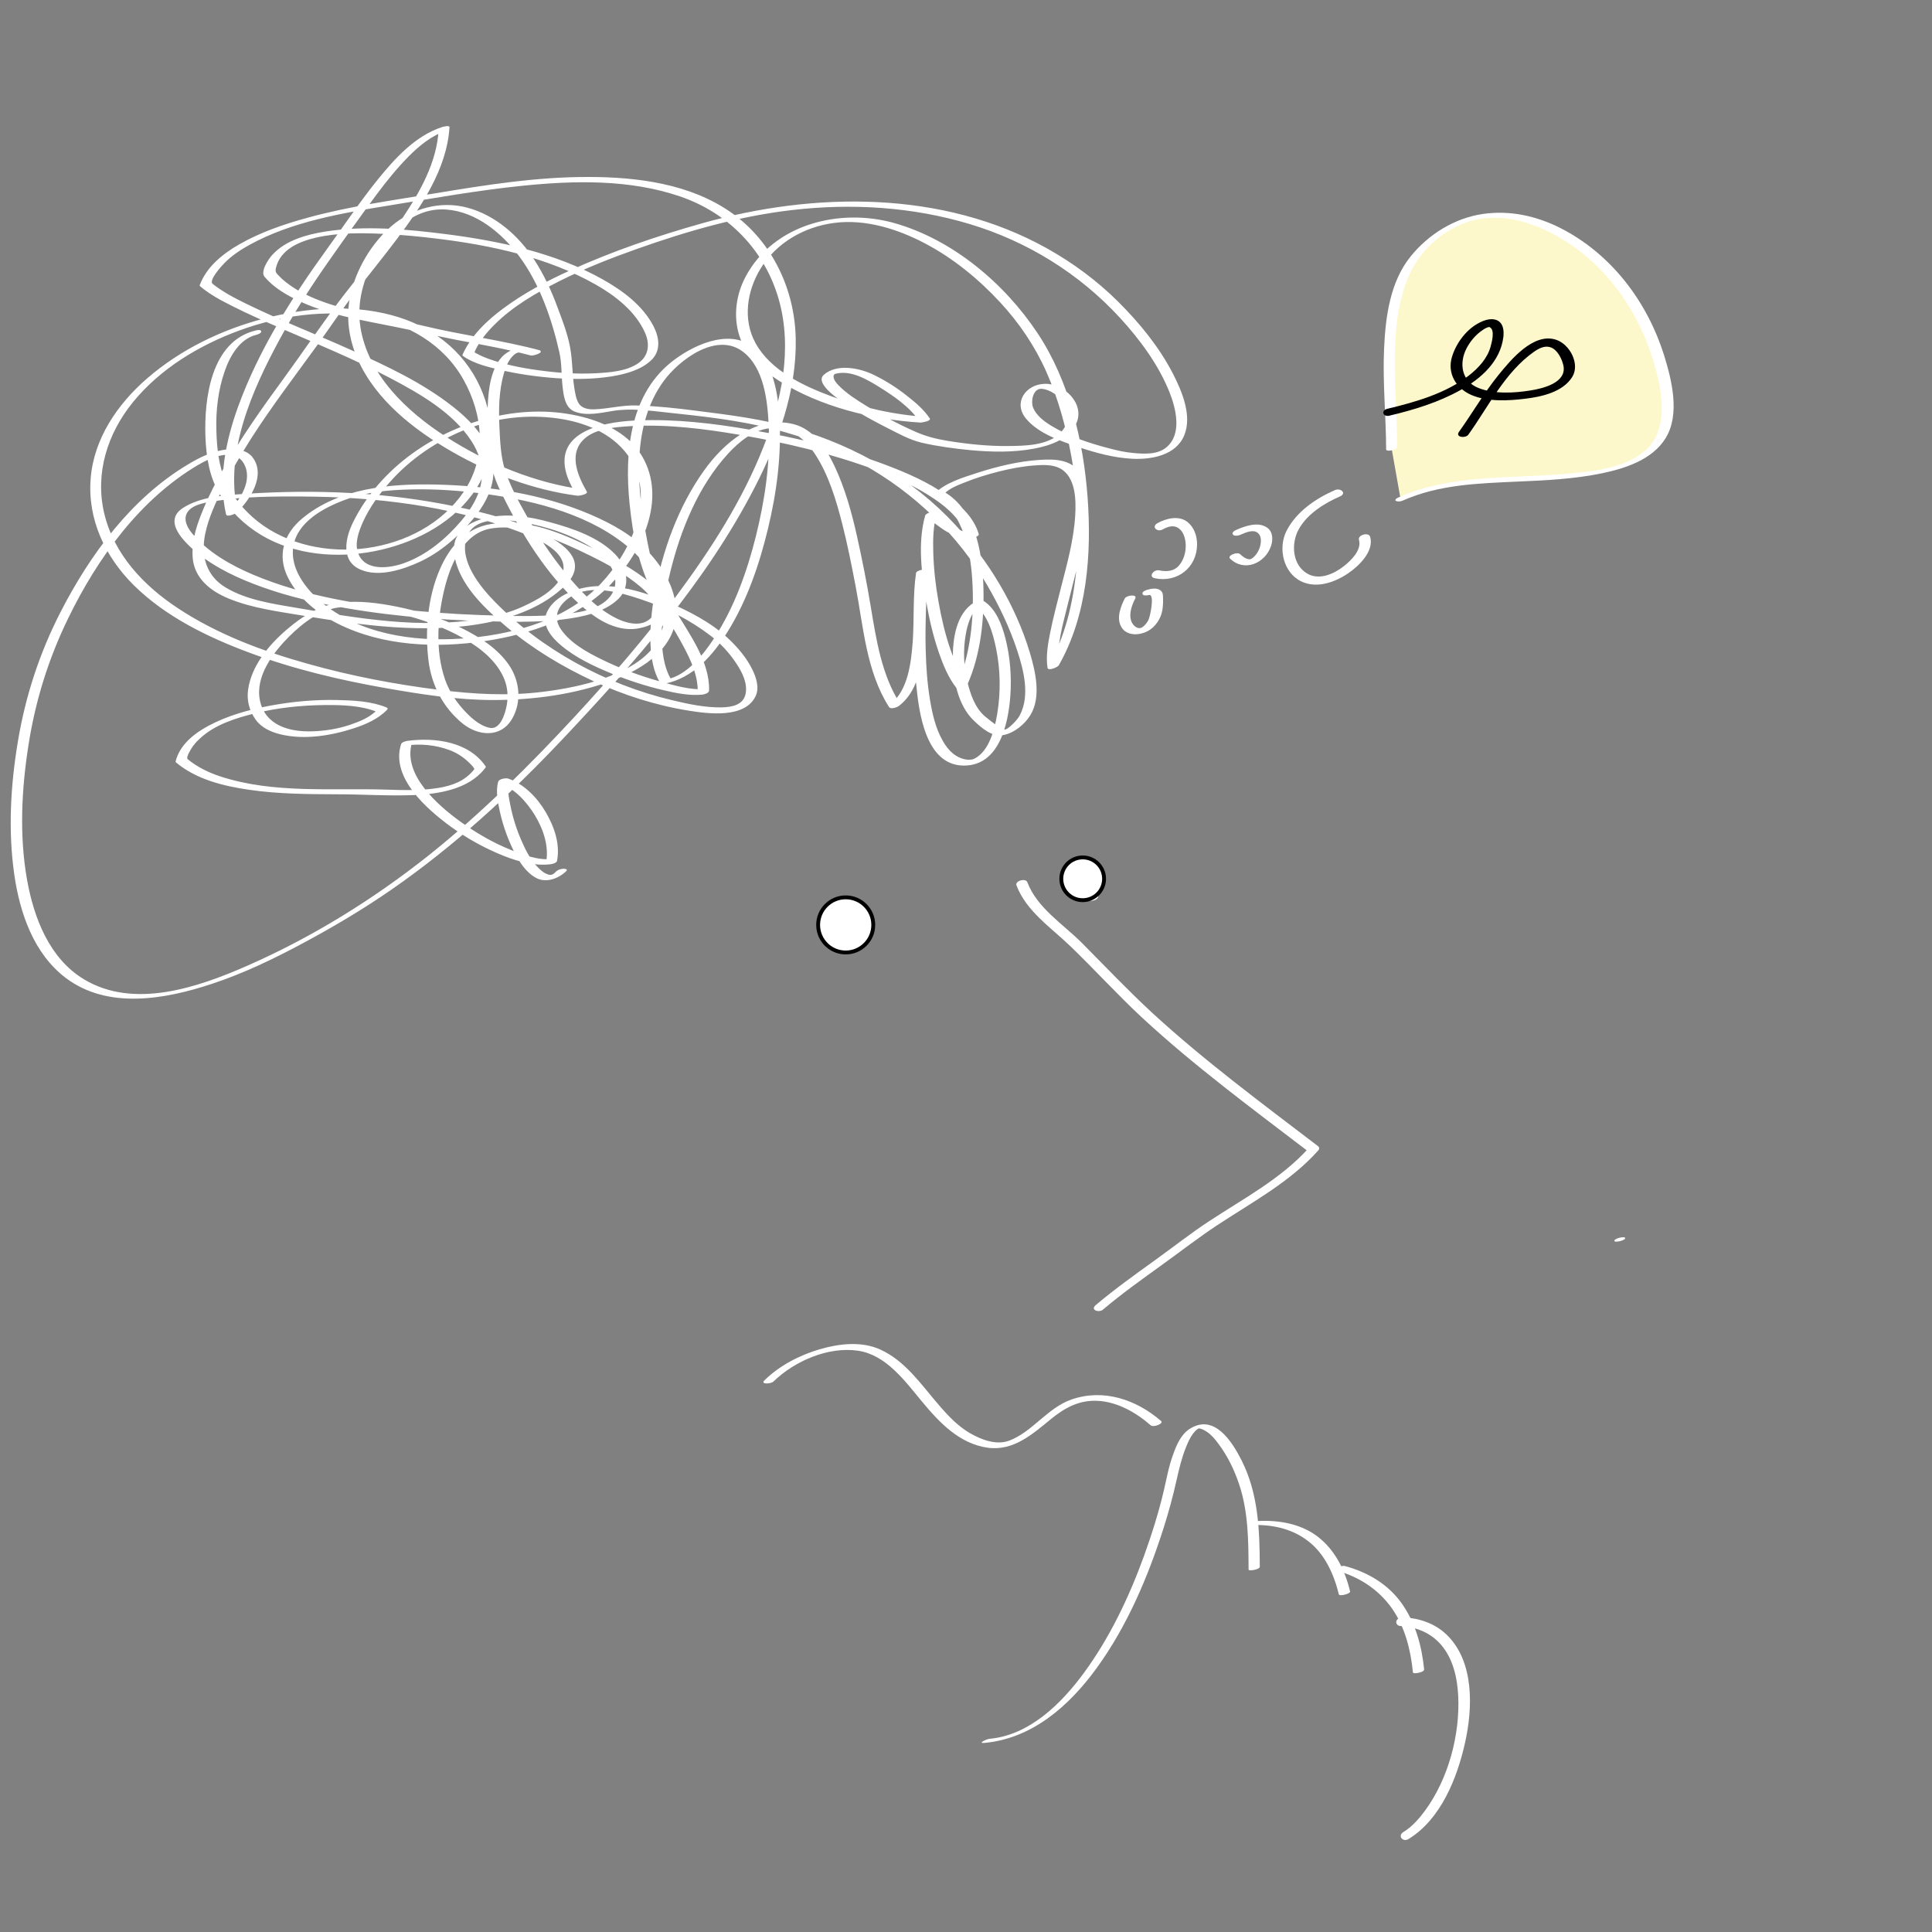 <?xml version="1.0" encoding="utf-8"?>
<!-- Generator: Adobe Illustrator 18.0.0, SVG Export Plug-In . SVG Version: 6.00 Build 0)  -->
<!DOCTYPE svg PUBLIC "-//W3C//DTD SVG 1.1//EN" "http://www.w3.org/Graphics/SVG/1.1/DTD/svg11.dtd">
<svg version="1.1" xmlns="http://www.w3.org/2000/svg" xmlns:xlink="http://www.w3.org/1999/xlink" x="0px" y="0px"
	 viewBox="0 0 1500 1500" enable-background="new 0 0 1500 1500" xml:space="preserve">
<rect x="0" y="0" width="1500" height="1500" fill="#808080" stroke="none"/>
<g id="Livello_2" display="none">
	<g display="inline">
		<g>
			<path fill="#3FB34F" d="M1009.4,908.4c1.5-5.5,2-11.5-1.9-16.1c-3.2-3.8-9-4.5-13.6-4.4c-8.5,0.2-24.7,5.1-24.7,15.9
				c0,5.7,5.4,9.8,9.8,12.4c6.5,3.9,13.3,5.4,20.7,6.5c8.8,1.3,18.1,2.1,27,0.7c5.5-0.8,14.7-3.4,13.8-10.5
				c-1-8-10.2-15.9-15.5-21.1c-6.1-6-13-12.5-20.8-16.3c-2.9-1.4-13.6,3-9.4,5c6.2,3.1,11.8,8.6,16.9,13.2
				c6,5.5,12.6,11.8,16.2,19.3c0.6,1.2,1.9,4.3,0.6,5.3c1.5-1.2-0.4-0.2-1.6,0c-2.2,0.3-4.5,0.2-6.7,0.1c-7.8-0.2-16.1-1.2-23.6-3.4
				c-7.5-2.3-22.9-13.5-11.7-20.2c1.7-1,2-1,3.6-1.3c1-0.2,2.9-0.1,4.9,0.6c4.8,1.7,6.1,7.1,5.6,11.7c-0.2,1.5-0.5,2.9-0.9,4.3
				C997,913.5,1008.5,911.8,1009.4,908.4L1009.4,908.4z"/>
		</g>
	</g>
	<g display="inline">
		<path fill="#FFFFFF" d="M997.9,856.4c0.2-83.2,19.7-193.8,91.6-250.1c24.5-19.2,62.6-24.8,73.3-56.5c9.4-27.8-16.6-91.4-31-114.3
			c-47.3-75.6-154.5-129.4-231.4-57.6c-47.6,44.4-19.1,108.4,7.9,151.4c-30.9-49.2-87-138.4-32.6-189.2
			c88-82.1,210.6-20.6,264.7,65.9c16.4,26.2,35.4,64.6,24.6,96.4c-12.3,36.2-55.8,55.4-83.8,77.4
			C998.9,644.1,998.1,761.3,997.9,856.4z"/>
		<g>
			<path fill="#3FB34F" d="M1003.7,855.7c0.2-46,5.6-92.4,19.3-136.5c13.4-43.2,36.9-88.6,75.2-114.7c17.6-12,38.5-18.2,54.7-32.3
				c7.5-6.5,13.4-15.2,16.2-24.8c2.4-8.2,1.7-17.3,0.6-25.6c-2.7-21.4-10.3-42.4-18.9-62.1c-7.9-18.2-17.9-34.8-30.7-50
				c-29.1-34.6-70.8-61.8-116.2-68c-22.5-3.1-45.2-0.5-66.4,7.9c-22.4,8.8-44.2,24.9-57,45.4c-27.2,43.6-1.8,97.9,22.4,136.5
				c3.6-1.6,7.1-3.1,10.7-4.7c-23.3-37.1-48.6-77-54.2-121.3c-2.7-21.3,1.7-43.1,16.1-59.5c15.6-17.7,38.1-30.7,60.7-36.9
				c44.1-12.1,90.7,2.8,127.9,26.9c40.1,26,73.1,65.8,90.4,110.5c4.9,12.6,8.1,26.1,7.6,39.7c-0.5,12.2-4.9,23.4-11.9,33.4
				c-13.3,19.1-34.5,31.6-53.4,44.2c-19.3,12.8-36.7,27.1-51.1,45.3c-14.1,17.8-24.5,38.4-32.2,59.7C992,728.8,992.2,794.3,992,857
				C992,862.2,1003.7,859.9,1003.7,855.7c0.2-89.1-0.5-195.6,68.1-262.7c31.6-30.9,83.2-46.5,98.9-91.4c8.8-25.1-1.2-53.4-12.5-76
				c-10.6-21.1-24.2-40.7-40.3-58c-31-33.2-72.1-59-117.1-67.2c-46.9-8.6-93.5,5.4-128.7,37.3c-13.1,11.9-21.5,27.3-24.2,44.8
				c-2.7,17.5,0.6,35.5,5.7,52.2c10.5,34.8,30.2,66.2,49.3,96.8c2.2,3.6,13.5-0.3,10.7-4.7c-22.9-36.6-46.7-86.9-23.7-128.9
				c11.6-21.2,34.7-37.2,57.2-44.9c21.2-7.2,43.9-6.9,65.5-1.6c45,11,84.3,42.8,110.1,80.6c10.9,16.1,18.6,34.3,25.1,52.6
				c6.5,18.5,13.3,39.9,10.6,59.7c-3,21.2-23,32.6-40.3,41.4c-9.6,4.9-19.3,9.5-28.3,15.6c-9.3,6.3-17.6,14.2-25.3,22.4
				c-32,34.2-50.2,79.3-60.6,124.4c-8.3,35.6-11.7,72.4-11.9,108.9C992,862.2,1003.7,859.9,1003.7,855.7z"/>
		</g>
	</g>
</g>
<g id="Livello_3">
	<g>
		<g>
			<path fill="#FFFFFF" d="M789.2,687.4c7.5,20,27,32.9,41.8,47.2c18.8,18.1,36.3,37.4,55.4,55.2c40.8,37.8,86,71.1,130.1,104.8
				c-0.1-1.2-0.1-2.3-0.2-3.5c-21.6,24.1-51.1,39.6-77.8,57.2c-14.3,9.4-27.7,20-41.6,30c-15.7,11.3-31.4,22.5-46.2,35
				c-4.5,3.8,2.6,6.1,5.6,3.5c14.8-12.5,30.5-23.7,46.2-35c14.3-10.3,28.2-21.1,42.9-30.8c26.9-17.7,56.3-33.4,78-57.7
				c1.1-1.2,1.1-2.5-0.2-3.5c-43.7-33.4-88.4-66.4-128.9-103.7c-18.8-17.4-36.4-36-54.5-54.2c-14.4-14.4-34.6-27-42.1-46.8
				C796.5,681.4,787.8,683.9,789.2,687.4L789.2,687.4z"/>
		</g>
	</g>
	<g>
		<g>
			<path fill="#FFFFFF" d="M198.1,256.7c-34.3,8.5-39.7,53.1-38.6,82.5c0.6,15.1,2.9,30.8,10.8,43.9c8,13.3,19.2,24.3,32.5,32.3
				c26.2,15.6,58.7,18.3,88.2,12.5c28.6-5.7,57.3-19.7,75.2-43.4c18.8-24.9,19.2-56.2,6.6-84c-13.1-28.9-38.4-47.7-68.7-55.8
				c-32.2-8.6-67-5.7-99,2.6c-33,8.6-65.1,24.1-91,46.6c-22.9,19.9-41.2,46.6-43.7,77.5c-2.6,31.8,11.3,61,33.5,83
				c24.8,24.5,57.6,40.4,89.9,52.4c34.2,12.7,70,21.2,105.9,27.5c27.3,4.8,55.4,9.2,83.2,9.2c31.2,0,63.4-4.3,92.7-15.2
				c24.4-9.1,51.3-26.4,49.3-55.9c-1.1-16-10-31.6-20.8-43.2c-12.5-13.4-29-22.6-45.6-29.7c-37.4-16.1-79.6-22.4-120-23.3
				c-35.4-0.8-75.4,2.6-103.8,26.3c-14.5,12-19.8,28.9-11,46.2c8,15.7,23,27.7,38.5,35.5c34.8,17.5,76.5,19.2,114.4,13.5
				c35.7-5.3,72.7-18.1,98.2-44.7c23.7-24.7,42.9-65.4,24-98.3c-9.7-16.9-27.9-26.2-46.2-30.9c-22.4-5.8-46.3-5.4-68.8-0.3
				c-45.4,10.1-88.8,39.6-109.7,82c-6.1,12.4-9.7,30,5.7,36.7c14.2,6.2,32.9,0.1,46.1-6c16-7.4,30.4-20,41.6-33.5
				c7.7-9.3,14.1-20.3,15.4-32.5c2.4-23-14.9-41.7-31.7-54.8c-23.6-18.5-51.5-31.5-78.7-43.7c-26.8-12.1-54.3-22.7-80.8-35.6
				c-9.2-4.5-18.5-9.3-26.6-15.7c-3.3-2.6,6.7-13.7,9-16c5.7-5.9,12.7-10.5,19.8-14.4c32.8-18,71.9-24.6,108.4-30.5
				c34.4-5.6,68.9-11.8,103.6-15.3c40.4-4.1,82.9-5,121.8,8.2c37.7,12.8,66.1,41.8,77,80.3c10.7,38.1,2.1,78.6-12.1,114.6
				c-16.3,41.4-40.8,79.4-67.2,115c-24.5,33-51.5,64.1-79.3,94.2c-35.5,38.3-72.5,75.1-113.4,107.7c-43.1,34.2-90.7,63.7-141.2,85.8
				c-37.9,16.6-87.4,33.7-126.2,10.4c-27-16.2-39-47.8-44.3-77.3c-6.1-34.4-4.3-70.3,1.1-104.6c5.4-34.6,15.6-67.3,31-98.8
				c22.6-46.4,55.4-91.9,100.5-118.6c10.3-6.1,30.1-14.9,36.7,0.8c5.5,13.1-5.3,28.1-14.1,36.6c2.8-0.4,5.5-0.9,8.3-1.3
				c-10.5-45.7,11.3-94.3,32.6-133.7c11.4-21,24.4-41.2,38.1-60.7c12.1-17.3,24.4-34.5,36.9-51.4c7.8-10.5,16.1-20.8,25.3-30.1
				c8.3-8.3,17.8-16.1,29-19.8c-2,0-4-0.1-5.9-0.1c-1.5,24.5-14.1,47.1-27.5,67.1c-14.2,21.2-30.7,40.7-46.3,60.9
				c-16.2,21.1-31,43.3-46.7,64.8c-17,23.2-33.7,46.8-47.8,71.9c-6.8,12.3-13.1,25-17.9,38.3c-3.3,9.2-5.5,19-4.7,28.8
				c1.4,16,14,25.8,27.9,31.5c18.4,7.6,38.9,10.1,58.4,13.4c22.9,3.8,45.9,7.2,69.1,8.8c24.1,1.6,48.5,1.3,72.3-3.3
				c22.1-4.3,45.2-12.9,61.5-29c35.9-35.7-65.5-57.2-84.4-61.2c-53.5-11.3-109.1-13.6-163.6-10c-16.1,1.1-34.8,2-48.8,11
				c-15.9,10.3,1.1,26.5,10.4,34.3c15,12.4,33.2,20.7,51.4,27.2c20.9,7.5,42.7,12.4,64.5,16.2c41.2,7.2,83.2,9.9,125,10.6
				c14.7,0.2,29.4,0,44-1.8c14.6-1.8,31.4-5.2,42.5-15.6c10.6-10,6.9-25.7-2.3-35.1c-12.9-13.2-33-20-50.3-24.7
				c-17-4.7-34.8-7.5-52.1-2.8c-7.9,2.2-15.5,6.2-19.9,13.2c-3.9,6.3-3.1,14.4-1.1,21.2c6,20.3,23.7,36.5,39.3,49.7
				c20.2,17,43,30.7,66.8,41.8c23.7,11,48.9,19.1,74.8,23.2c15,2.4,43.2,6.1,51.6-11.2c3.2-6.6,0.5-14.7-2.5-20.8
				c-4.4-9-11.3-17.1-18.5-23.9c-13.6-12.8-31.4-21.8-48.4-29c-18.1-7.6-38.8-13.8-58.7-11.4c-12.6,1.5-29.1,7.8-34.2,20.6
				c-3.9,9.8,4.3,19.1,11.2,24.9c11.3,9.6,25.4,16.2,39,21.8c13.2,5.4,26.9,9.9,40.8,13.1c9.7,2.3,20,4.4,30.1,3.4
				c1.5-0.2,5-1.1,5.1-3.1c0.7-22.1-14.8-43.2-25.6-61.3c-6-10.1-12-20.4-16.3-31.5c-3.5-9.2-5.3-19.2-7.1-28.8
				c-7.4-38.4-10.6-85.1,13.6-118.5c12.1-16.7,41.4-38.9,62-22.8c16.1,12.5,18.8,38,19.7,56.7c1.4,29.1-3,58.5-10,86.6
				c-6.9,27.5-16.8,55.2-32.4,79c-8.4,12.9-21.4,28.9-36.6,31.8c1.2,0.2,2.4,0.5,3.6,0.7c-6.3-10.2-7.5-23.1-7.6-34.8
				c-0.1-16.4,2.6-32.9,6.5-48.8c8-32.9,21.9-67.2,45.1-92.4c8.3-9,19.4-18.2,32.1-19.6c15.7-1.6,27.3,7.9,35.5,20.4
				c10.4,16,16.1,35.1,20.8,53.4c4.2,16.3,7.4,32.8,10.6,49.4c6,31.4,8.2,65.5,25.8,93.2c1.3,2.1,6.2,0.3,7.7-0.8
				c14.3-10.9,17.5-30.1,19-46.9c1.8-19,0.2-38.3,2.9-57.2c-2.9,0.6-5.8,1.2-8.7,1.9c-0.5,28.4-2.4,56.7,0.2,85.1
				c2.1,21.9,7.2,63.1,36.8,63.4c27.7,0.3,34.7-32.3,36.3-53.9c1.1-15-0.1-30.4-3.8-44.9c-2.7-10.5-7.3-22.9-16.9-29
				c-2.1-1.3-5.6,0-7.5,1.2c-14,8.9-16.6,28.4-16.4,43.6c0.1,16.4,4,36.5,16.4,48.2c6,5.7,14.1,12.9,22.9,11.1
				c8.4-1.7,16.5-8.3,20.9-15.5c8.6-14.1,3.9-34-0.5-48.7c-11-36.5-32-71.2-57.8-99c-33.3-36-76.9-60.8-123.7-74.6
				c-25.4-7.5-51.3-10.7-77.5-14c-15.5-2-31-3.7-46.7-4.1c-11-0.3-21.4,2.6-32.3,3c-4.3,0.2-9.6-0.6-12.1-4.5c-2.2-3.4-2.8-8-3.5-12
				c-1.4-9-1.4-18.2-2.6-27.3c-1.5-12-6.3-24.3-10.5-35.5c-4.7-12.9-10.6-25.4-18.1-37c-12.1-18.6-30.2-34.5-52-40.3
				c-20.7-5.5-42.5,0.5-58.6,14.2c-15.7,13.4-27.7,33.8-32.1,54c-3.7,16.8-1.1,34.2,5.8,49.8c14.1,31.5,43.6,54.5,72.8,71.3
				c29.9,17.2,63.6,30,97.9,34.4c0.9,0.1,8.3-1.1,7.1-3.2c-6.6-11.4-13.9-27.8-3.6-39.3c8.6-9.7,25-10.7,37-11.5
				c28.7-1.7,58.1,2,86.4,6.9c34.9,6,69.8,14.3,103.1,26.6c16.4,6,32.6,13.2,47.1,23.1c10.8,7.3,21.3,17,25.2,29.8
				c2.1-1.1,4.1-2.1,6.2-3.2c-12,0.6-21.5-9.2-30.3-16c-1.7-1.3-7.7,0-8.4,2.2c-6.1,21.6-2.6,46.6,1.1,68.2
				c2.2,13,5.3,25.9,9.6,38.4c3.3,9.5,7.3,19.2,13.5,27.2c1.5,1.9,7.6-0.5,8.4-2.2c10.9-24.2,13.6-53.2,12.5-79.5
				c-1-24.8-6.7-56.8-30.2-70.4c0,0.5-0.1,0.9-0.1,1.4c4-4.2,10.3-6.6,15.6-8.7c8.6-3.5,17.4-6.2,26.4-8.5
				c9.1-2.3,18.4-4.1,27.7-4.8c6.4-0.5,14.2-0.9,20.1,2.2c12.3,6.5,12.6,24.5,11.9,36.4c-1.1,19-6.3,37.7-11,56
				c-3,11.8-6.1,23.5-8.5,35.4c-1.7,8.7-3.4,18.2-2,27.1c0.4,2.7,7.8-0.4,8.7-1.9c22.2-38.8,25.6-86.9,22.4-130.6
				c-3.3-43.8-14.2-90.1-38.7-127.1c-25.7-38.8-65.8-72.7-111-85.6c-42.4-12.1-94,0.5-115.8,41.5c-7,13.1-9.4,28.6-5.7,43
				c4.3,16.9,17.2,28.7,31.4,37.7c32.2,20.3,72.5,30.3,110.2,32.6c0.8,0,8.4-1.2,7.1-3.2c-4.6-6.9-11.1-12.4-17.5-17.4
				c-8.1-6.5-17-12.1-26.3-16.6c-10.8-5.2-28.4-8.8-38.5,0.1c-11.9,10.5,42.7,37.9,48.6,40.9c8.7,4.4,18.1,9.7,27.7,11.9
				c12.3,2.8,25,4.5,37.5,5.7c16.4,1.5,33.3,1.9,49.6-1.2c12.3-2.3,27.2-7.3,32.7-19.7c6.8-15.2-9.7-31.1-24.7-30.6
				c-14.8,0.5-24.5,14.7-14.5,26.9c9.5,11.6,26.8,17.5,40.5,22.1c13.6,4.6,27.9,8.5,42.3,9.2c14.9,0.7,33.7-2.7,40.1-18.1
				c6.4-15.3-1.8-34.5-8.8-48.1c-10.7-20.7-26-39.4-42.5-55.8c-16.4-16.3-35.1-30.1-55.3-41.4c-80.9-45.1-180.3-44-267.4-19.5
				c-35.2,9.9-70.2,21.8-103.5,37c-17.9,8.1-35.4,17.5-51.2,29.2c-12.8,9.5-25,21.1-31.6,35.9c-0.1,0.3-0.1,0.6,0.2,0.9
				c8.2,5.9,19,8.5,28.7,10.8c14.3,3.4,28.9,5.4,43.5,6.5c14.5,1,29.3,0.9,43.6-1.4c10.8-1.8,22.9-5,30.9-12.9
				c7.3-7.3,5.8-17.5,1.4-26c-8.4-16.2-24-27.7-39.5-36.4c-36.7-20.6-80.2-29.8-121.6-35.1c-30.8-3.9-63-6.9-93.8-2
				c-14.5,2.3-30.8,6.8-41,18c-3,3.2-9.6,13-6.1,17.1c6.3,7.5,14.8,12.8,23.5,17.2c24.3,12.3,52.1,16.4,78.5,21.8
				c15.6,3.1,31,6.9,46.6,9.9c19.4,3.7,38.9,7.1,58.1,12.2c1.9,0.5,10.3-2.3,7.1-3.7c-11.4-4.8-25.1-2.7-32.2,8.3
				c-7.4,11.5-8.2,27-8.5,40.3c-0.3,13.2,0.6,26.6,2.9,39.6c1.8,10.4,6.7,20.2,11.5,29.5c15.4,30.3,35.5,61.4,61.8,83.2
				c10.2,8.5,22.8,15.8,36.5,15.2c9-0.4,24.7-5.6,25.7-16.4c0.9-10-10.5-18.6-17.5-23.8c-12.3-9.2-26.2-16.3-40-22.9
				c-24.6-11.8-49.9-22.8-77.9-18.5c-19.8,3.1-32.2,17.3-39.9,35c-9.5,21.7-11.8,47.9-8.9,71.2c2.4,19.1,11.3,36.3,26.3,48.6
				c12.1,9.9,29.8,11.6,38.6-3.5c7.7-13.2,5.9-29.7-2.5-41.9c-9-13-22.9-21.7-36.8-28.6c-15.9-7.8-33-13.1-50.3-16.6
				c-14.1-2.8-28.9-4.8-43.3-3.2c-16.1,1.8-30.4,10.9-42.4,21.3c-13.7,11.8-27.2,28-29.7,46.6c-1.1,8.3,1,16.1,5.8,22.9
				c4.6,6.5,12.1,9.8,19.6,11.6c18.5,4.4,39.1,1,56.9-4.8c9.2-3,18.9-7.3,25.7-14.4c0.7-0.7,0.4-1.3-0.4-1.7
				c-11.9-4.9-25.6-5.5-38.3-5.8c-17.5-0.4-35,1.2-52.2,4.4c-16.5,3.1-33.1,7.7-48,15.7c-11,5.9-22.1,14.7-25.3,27.4
				c-0.1,0.3-0.1,0.6,0.2,0.9c15.8,13.3,36.9,18.4,56.9,21.3c22.6,3.3,45.6,3.4,68.4,3.5c19.8,0,39.8,1.4,59.6,0.6
				c19.1-0.8,41.9-4.4,54.6-20.2c0.2-0.3,0.5-0.6,0.7-0.9c0.3-0.3,0.4-0.6,0.4-1c-13.1-19.4-39.3-22.8-60.8-20c-1.4,0.2-4.5,1-5,2.6
				c-8.3,26.1,20.4,50.7,38.7,64.1c12.8,9.3,26.8,17,41.5,22.8c11.3,4.4,23.7,7.8,35.9,6.3c1.2-0.1,4.7-1,5-2.6
				c2.5-13.1-2.1-26.4-8.7-37.7c-6.6-11.3-16.6-21.8-29.2-26.2c-1.9-0.6-7.2,0.2-7.8,2.5c-2.1,7.4-0.2,16.2,1.4,23.6
				c2.5,11,6.4,21.9,11.6,31.9c4,7.6,9.2,15.5,17,19.4c7.7,3.8,17.2,0,22.9-5.6c1.5-1.5-1.3-1.9-2.2-1.8c-2,0.1-4.3,0.7-5.8,2.2
				c-1.8,1.8-3.1,3-5.6,2.4c-3.1-0.8-5.7-2.9-7.9-5.1c-6.2-6-10.3-14.2-13.6-22c-3.7-8.5-6.5-17.5-8.3-26.6
				c-1.3-6.2-2.7-13.6-0.9-19.9c-2.6,0.8-5.2,1.7-7.8,2.5c11.9,4.1,21.1,14.3,27.6,24.8c6.5,10.7,11.2,24.1,8.8,36.7
				c1.7-0.9,3.4-1.7,5-2.6c-10.8,1.3-22.5-3.1-32.3-7c-14-5.6-27.2-13.3-39.4-22.1c-17.5-12.7-45.2-36.7-37.3-61.6
				c-1.7,0.9-3.4,1.7-5,2.6c11.4-1.5,23-0.5,33.8,3.5c5.2,1.9,9.9,4.8,14,8.5c0.7,0.6,6.1,5.6,5.4,6.5c-1.7,2.2-3.7,4.2-5.9,5.9
				c-8.2,6.5-19.2,8.5-29.3,9.5c-10.7,1-21.4,0.8-32.1,0.4c-42.9-1.4-88.2,3.3-129.6-10.2c-9.2-3-18.1-7.3-25.6-13.5
				c-1.4-1.2,1.9-6.6,2.7-7.9c1.7-2.9,4-5.5,6.5-7.8c11.6-11.1,28.5-16.3,43.7-20c17.5-4.3,35.6-6.1,53.6-6.3
				c13.4-0.1,28.4,0.3,41,5.5c-0.1-0.6-0.3-1.1-0.4-1.7c-5.6,5.8-13.5,9-20.9,11.5c-9.4,3.2-19.5,4.8-29.4,5.1
				c-17.7,0.6-36.7-4.5-40.7-24.1c-3.8-18.7,10.5-37.3,22.8-49.6c10.8-10.7,24.9-21.6,40.6-22.7c15.1-1,30.6,1.7,45.1,5.2
				c17.3,4.1,34.3,10.3,49.8,19.1c12.9,7.4,25.8,17.6,31.5,31.7c2.6,6.5,3.1,13.6,1.8,20.4c-1.2,6.3-4.9,19-13.2,17.3
				c-8.2-1.7-15.2-8.4-20.6-14.4c-6.1-6.7-11-14.5-14-23c-8-22.9-5.9-50.2,0.2-73.3c4.8-18.1,15-40.9,35.7-44.1
				c13.4-2.1,26.5,0.3,38.8,4.7c13.2,4.8,26,10.5,38.5,16.7c13.5,6.7,27,14.1,38.5,23.9c5.9,5,15.8,14.8,9.3,22.9
				c-7.7,9.7-21.7,5.2-30.7,0.2c-14.4-8-26.1-20.7-36.5-33.3c-11.6-14.1-21.7-29.5-30.7-45.3c-6.4-11.3-12.8-23.1-16.7-35.5
				c-3.2-10.2-3.7-21.7-4.2-32.4c-0.7-14.1-0.5-28.8,3.5-42.5c1.5-5.2,3.8-10.8,8-14.4c3.9-3.3,9-1.3,13.2,0.5
				c2.4-1.2,4.7-2.4,7.1-3.7c-30-8-61-11.9-91.2-19.2c-21-5-42.4-8.1-63.2-14c-10.9-3.1-21.6-6.8-31.6-12.2c-4.3-2.3-8.3-5-12.1-8
				c-1.8-1.4-3.5-3-5.1-4.7c-2-2-2.8-2.9-2.2-5.8c3.4-14.7,18.4-20.8,31.6-23.8c16.9-3.8,34.9-3.6,52.1-2.8
				c13.8,0.7,27.6,2,41.4,3.7c42,5.1,86.2,14.6,123.3,35.7c15.3,8.7,30.7,20.7,38.1,37.1c4,8.8,3.2,18.1-5.1,23.9
				c-9.1,6.3-22.2,7.2-32.9,7.8c-15.1,0.8-30.2-0.3-45.2-2.4c-13-1.8-26.1-4.4-38.5-8.9c-2.2-0.8-4.3-1.7-6.4-2.7
				c-0.9-0.4-1.7-0.9-2.5-1.3c-1.5-0.8-1.9-0.7-1.2-2.2c3.6-7.7,9.1-14.3,15-20.2c14.4-14.4,32.6-24.8,50.6-33.9
				c19.3-9.7,39.4-17.6,59.7-24.8c39.2-13.9,79.3-25.5,120.8-30.3c46.2-5.4,93.7-2.5,138.3,11c44.4,13.4,84.6,38.3,116.1,72.5
				c15.6,17,30,36.4,38.6,57.9c5.1,12.8,10,32.8-2.6,43c-6.9,5.6-17.3,5-25.6,4.2c-6.6-0.6-12.7-2-19.1-3.7
				c-15.3-4-31-9.2-44.6-17.5c-5.5-3.4-11.3-7.7-13.9-13.8c-2.1-4.9-0.2-15.4,6.7-14.8c8.6,0.8,17.6,8.9,20,17.1
				c1.8,6-1.5,12.9-5.6,17.1c-9.7,9.9-27.7,10.1-40.5,10.2c-15.7,0.2-31.5-1.5-47.1-4c-9-1.5-16.9-3.5-25.2-7.2
				c-13.1-5.8-25.9-12.6-38.1-20.1c-7.4-4.6-15.1-9.4-21.2-15.7c-1.8-1.8-3.6-3.9-4-6.5c-0.1-0.7,0.1-1.5,0.6-2.1
				c0.3-0.4,0.2-0.3,1.5-0.6c11.7-2.8,24.2,4.7,33.7,10.6c10.9,6.8,23.5,15.4,30.7,26.3c2.4-1.1,4.7-2.1,7.1-3.2
				c-25.7-1.5-51.2-7.2-75.3-16.1c-21.8-8.1-47.2-20-58.9-41.3c-10-18.3-6.7-40.2,3.7-57.5c12.2-20.3,34.1-32.8,57.3-35.8
				c24.4-3.2,49.4,4.7,70.8,16c21.8,11.5,41.3,27.5,58,45.5c14.9,16.1,27.1,34.1,36,54.1c9.2,20.7,15.2,42.8,19.3,65.1
				c5.3,29,6.8,58.9,4,88.2c-2.5,26.2-8.8,52.7-21.9,75.7c2.9-0.6,5.8-1.2,8.7-1.9c-2.4-14.6,2.7-30.7,6.1-44.8
				c4.6-18.8,9.9-37.4,13.2-56.5c2.4-14.3,4.9-31.4-1.8-44.9c-6.4-12.9-20.4-13.4-33.2-12.5c-16.2,1.1-32.4,5-47.9,10
				c-11,3.6-25.2,7.7-33.4,16.3c-0.3,0.3-0.7,1.1-0.1,1.4c23.4,13.5,28.6,45,29.7,69.6c1.2,25.9-1.7,54.7-12.5,78.6
				c2.8-0.7,5.6-1.5,8.4-2.2c-6-7.8-9.8-17.2-13-26.4c-4.2-12-7.1-24.6-9.3-37.1c-2.3-12.6-3.7-25.4-4.1-38.2
				c-0.3-10.1-0.1-20.6,2.7-30.4c-2.8,0.7-5.6,1.5-8.4,2.2c10.5,8.2,20.6,17.6,34.8,16.9c1.1-0.1,6.8-1.1,6.2-3.2
				c-3.8-12.9-14.3-22.6-25-30.1c-14.2-10.1-30.5-17.2-46.8-23.4c-34.1-12.9-70-21.3-105.9-27.5c-28.3-4.9-57.5-8.3-86.2-7.2
				C473,327,432.3,333,439,364.8c1.4,6.6,4.6,12.8,7.9,18.6c2.4-1.1,4.7-2.1,7.1-3.2c-38.1-4.9-75.6-20.4-107.7-41.1
				c-30.3-19.5-60.7-48-66.5-85.3c-2.9-18.7,2.2-37.3,11.5-53.5c11.6-20.3,30.1-39.5,55.3-37.6c23.1,1.7,42.9,18.2,56.3,36
				c16,21.4,25.6,49.1,31.4,74.9c1.9,8.4,1.5,17.4,2.4,25.9c0.8,6.9,1.7,16.8,9.1,19.9c9.4,3.9,20.7,1.1,30.3-0.4
				c13.7-2.2,28.3-0.2,42,1.3c27.7,2.9,55.7,6,82.7,12.9c24.1,6.1,47.5,15.2,69.2,27.3c39.7,22,73.7,54.7,96.5,93.9
				c9.3,16,17.4,32.9,23.2,50.5c5.1,15.4,10.1,35.1,2.1,50.4c-1,1.8-2.2,3.4-3.6,4.9c-1.6,1.7-5.8,6.1-8.3,6.3
				c-2.1,0.2-4.9-2.3-6.4-3.5c-2.9-2.1-5.8-4.3-8.5-6.6c-8-6.6-11.7-17.7-14-27.4c-2.8-11.6-3.3-24-1.3-35.8c1.5-9.3,5-20,13.4-25.4
				c-2.5,0.4-5,0.8-7.5,1.2c11.2,7.2,15.3,22.5,17.8,34.7c3.4,16.6,3.6,34.1,0.8,50.8c-2,11.6-6,28.3-17.4,34.4
				c-4,2.1-9.7,0.5-13.4-1.5c-5.1-2.8-8.8-7.5-11.6-12.5c-5.5-9.7-8-21-9.8-31.8c-2.1-12.8-3-25.8-3.3-38.8
				c-0.6-20.5,0.8-40.8,1.2-61.3c0-1.9-8.3-0.4-8.7,1.9c-2.5,17.4-1.4,35.1-2.5,52.6C707.4,514,705.3,536,691,547
				c2.6-0.3,5.2-0.5,7.7-0.8c-14.2-22.3-18.3-49.2-22.6-74.9c-3-18.2-6.6-36.4-10.6-54.4c-4.2-18.9-9.4-37.8-17.7-55.3
				c-6.5-13.6-16.2-28.4-31.7-32.3c-28.7-7.2-53.9,14.2-69.4,35.9c-20.2,28.2-32.5,62.6-38.6,96.5c-2.3,13-3.6,26.3-3,39.5
				c0.5,9.9,2.2,20.3,7.4,28.9c0.7,1.1,2.5,0.9,3.6,0.7c22.1-4.3,37.4-22.1,48.8-40.3c15.2-24.4,24.7-52.4,31.4-80.2
				c6.7-27.8,10.5-56.8,8.9-85.4c-1.1-18.8-4.5-43-20.5-55.5c-19.2-14.9-48.3-0.7-64.2,12.3c-32,26.2-35.6,71-31.7,109.3
				c2.5,24.8,7.3,49.7,19.2,71.7c7,13,15.2,25.3,22.2,38.3c6.1,11.3,12,23.9,11.5,37c1.7-1,3.4-2,5.1-3.1
				c-10.1,1.1-23.6-2.8-33.9-5.7c-15.6-4.3-31-10-45.5-17.1c-11.5-5.6-24.8-12.9-32.1-23.8c-6.6-10-1.4-19,7.7-24.9
				c15.6-10.3,38.8-3.4,54.9,2c19.2,6.4,38,16,54.1,28.4c7.8,6,14.6,13.5,20,21.8c4.3,6.5,8.5,15,6.9,23
				c-1.7,8.8-10.7,10.4-18.3,10.6c-12.9,0.3-26.4-2.6-38.9-5.6c-51-12.1-101.1-39-137.8-76.7c-11.4-11.7-27.2-31.3-21.8-49
				c5.3-17.6,30.3-14.8,44.1-12.3c19.2,3.4,39.2,10,55.4,21c11.3,7.7,22.2,23.3,12.2,36.4c-8.8,11.4-27.8,13.1-40.9,14.3
				c-14.7,1.3-29.5,1.1-44.3,0.7c-43.1-1-86.5-4.4-128.9-13c-21.5-4.3-42.7-10.2-62.9-18.7c-17.5-7.4-35.6-17.6-47.9-32.5
				c-4.3-5.2-7.4-12.5-1.9-17.9c5-4.9,14.3-6,20.9-7c22.1-3.5,45-3.5,67.3-3.4c56,0.3,113.3,7,166.1,26.7c13.3,5,44.3,16.4,34.3,36
				c-5.4,10.6-18.6,17.6-28.9,22.4c-10.6,5-22.2,7.9-33.7,9.9c-46.8,8-95.5-0.5-141.8-8.4c-18.7-3.2-39.3-6-55.9-15.9
				c-15.4-9.2-19.4-24.8-16-41.6c2.6-12.7,8.4-24.9,14.1-36.4c6.4-13,13.8-25.4,21.5-37.6c15.9-24.9,33.9-48.4,51.2-72.3
				c10-13.9,19.5-28.2,30-41.7c10.6-13.6,21.5-27,31.9-40.8c19-25.3,38.9-54.4,41-87c0.1-1.8-5.4-0.3-5.9-0.1
				c-20.9,6.9-36.8,24.6-50.2,41.2c-13.7,17-25.8,35.3-38.7,53c-27.6,38.1-53.4,78.8-69.5,123.3c-9.4,26.2-15.5,55.5-9.2,83.1
				c0.6,2.6,7.3-0.4,8.3-1.3c10.3-9.9,22.8-28.8,12.4-42.8c-4.3-5.8-12.4-6.8-19-6.3c-11.4,0.8-22,6.1-31.6,11.9
				C101.9,387,70,430.4,47,475.2C30.7,507,19.8,540.3,13.9,575.6c-5.7,34-7.7,69.3-2.8,103.5c4.3,29.8,15.1,61.4,40,80.2
				c32.7,24.7,77.4,16.5,113.3,4.6c24.9-8.2,48.7-19.7,71.7-32.1c23.5-12.6,46.5-26.3,68.4-41.5c48.1-33.4,91.5-73.3,131.7-115.8
				c56.3-59.6,111.9-122.7,149.7-196c18.3-35.5,32.7-75,31.9-115.5c-0.7-38.2-18.1-75.1-49.4-97.5c-32-22.8-73.4-28.1-111.7-28.1
				c-39.9-0.1-79.6,6.2-118.9,12.7c-33.2,5.5-66.6,10-99.2,19c-18.2,5-36.4,11.2-52.8,20.6c-12.8,7.3-25.4,17.4-30.7,31.6
				c-0.1,0.3-0.1,0.6,0.2,0.9c7.5,6.4,16.4,11.1,25.2,15.5c12,6.1,24.4,11.5,36.7,16.8c28.9,12.5,58,24.4,85.9,39.1
				c22.9,12.1,48.4,26.6,62.9,48.8c5.6,8.6,9,18.8,8,29.1c-1.1,12.4-8,23.6-15.9,32.9c-11.7,13.8-26.7,26.3-43.8,32.6
				c-11.3,4.2-30.8,7-36.2-7.4c-3-7.9,0.5-17.1,3.7-24.4c5.1-11.2,12.6-21.5,20.7-30.7c16.1-18.3,37-32.4,59.7-41.3
				c22.6-8.8,47.2-11.7,71.1-8.3c20.4,2.9,41.3,11.1,53.9,28.2c23.5,31.7,2.7,75.2-20.8,100.1c-25.6,27.2-64.7,38.5-100.9,42
				c-37.7,3.7-80.3-0.9-111.5-24.2c-14.1-10.5-29.5-28.2-26.2-47.1c3.2-18.9,23.8-29.8,40-35.8c16.4-6.1,33.8-7.7,51.1-8.1
				c19.9-0.5,39.8,1,59.4,3.7c38.7,5.4,81.3,16.3,111.4,42.7c21.8,19.1,37.4,54.4,15.2,78.9c-9.5,10.5-23.2,16.8-36.3,21.5
				c-15.2,5.3-31.1,8.3-47,10.3c-27.2,3.4-53.6,1.9-80.7-1.5c-34.3-4.3-68.5-10.8-101.8-20.2c-35.2-9.8-70.3-22.9-101-43.2
				c-26.6-17.5-49.7-41.9-57.2-73.7c-7.3-31,2.5-61.8,22.2-86.1c21.2-26.1,51.4-44.3,82.7-55.8c31.5-11.6,66.4-16.5,99.7-10.9
				c30.6,5.2,58.9,21.5,74.3,49c15.4,27.4,18.4,60.5,0.1,87.3c-33.6,49.3-113.5,59.1-159.6,23c-10.3-8.1-19.5-18.9-25-30.9
				c-5.5-12.1-6.9-26.3-7.3-39.5c-0.5-15.7,1.3-31.7,6.5-46.5c4-11.6,11.6-25,24.4-28.1c0.9-0.2,4.3-1.3,3.9-2.8
				C202.5,255.6,199,256.4,198.1,256.7L198.1,256.7z"/>
		</g>
	</g>
	<g>
		<g>
			<path fill="#FFFFFF" d="M647.2,727.1c2.1,0,4.4-0.5,6.1-1.6c1.4-0.8,1.2-1.9-0.5-1.9c-2.1,0-4.4,0.5-6.1,1.6
				C645.3,726.1,645.5,727.1,647.2,727.1L647.2,727.1z"/>
		</g>
	</g>
	<g>
		<g>
			<path fill="#FFFFFF" d="M846.7,699.4c2,0,4.6-0.6,5.7-2.5c1.1-1.7-0.9-2.9-2.5-2.9c-2,0-4.6,0.6-5.7,2.5
				C843.2,698.2,845.1,699.4,846.7,699.4L846.7,699.4z"/>
		</g>
	</g>
	<g>
		<g>
			<path fill="#FFFFFF" d="M600.4,1072.7c16.5-16,42.6-27.4,65.8-24c21.7,3.2,36.4,23.5,49.4,39.2c13.5,16.3,29.1,33,51.2,36.1
				c20.3,2.8,35.1-10.8,49.6-22.6c10.6-8.6,21.7-14.5,35.7-13.8c15.3,0.7,30,9.1,41.3,19c2.2,1.9,10.3-1.4,8.1-3.3
				c-19.3-16.7-44.6-25.3-69.4-16.8c-18.9,6.5-30.2,25-48.5,32c-10.2,3.8-21.9-0.8-30.7-5.9c-9.4-5.5-17.1-13.7-24.1-21.9
				c-13.6-15.7-25.8-34-45.3-42.9c-14.7-6.7-32.1-4.6-47.2-0.2c-15.6,4.6-31,12.6-42.7,24C589.9,1075,598.5,1074.5,600.4,1072.7
				L600.4,1072.7z"/>
		</g>
	</g>
	<g>
		<g>
			<path fill="#FFFFFF" d="M764.3,1353.2c37.2-3.4,65.9-28.9,87-57.9c23.7-32.6,39.9-70.7,52.1-108.9c3.9-12.3,7.3-24.7,10.1-37.3
				c1.9-8.5,3.9-16.9,7.1-25c2.1-5.2,5.3-12.9,10.8-15.5c-1.5,0.3-1.7,0.4-0.6,0.4c0.8,0.1,1.6,0.3,2.4,0.6c1.4,0.5,2.6,1.3,3.9,2.1
				c3.6,2.4,6.4,5.9,9,9.4c6.9,9.2,12.1,19.9,15.8,30.8c7.3,21.4,7.4,44.5,7.5,66.8c0,1.2,8.7,0,8.7-2.3
				c-0.1-28.4-1.1-56.9-14.2-82.7c-7.5-14.8-21.2-36.3-40.1-24.4c-6.9,4.3-10.4,12.7-13,20c-3.4,9.2-5.1,18.9-7.3,28.4
				c-4.1,17.3-9.5,34.3-15.5,50.9c-11.6,31.8-26.4,62.9-46.5,90.3c-17.5,23.8-42.2,48.3-73.2,51.1
				C766,1350.2,758.6,1353.7,764.3,1353.2L764.3,1353.2z"/>
		</g>
	</g>
	<g>
		<g>
			<path fill="#FFFFFF" d="M970.8,1184.1c15.8-0.7,31.5,2.3,44.3,12c13.4,10,20.5,26,24.4,41.8c0.4,1.7,9.1-0.5,8.7-2.3
				c-3.9-16.3-11.4-31.8-24.8-42.3c-13.2-10.3-30.5-13.2-46.8-12.4c-2.1,0.1-4.3,0.6-6.1,1.6C969,1183.3,969.1,1184.2,970.8,1184.1
				L970.8,1184.1z"/>
		</g>
	</g>
	<g>
		<g>
			<path fill="#FFFFFF" d="M1037.1,1219.2c17.7,4.8,33.1,14.6,43.7,29.7c10.1,14.5,14.5,32.3,16.2,49.6c0.2,1.5,8.9-0.1,8.7-2.3
				c-1.8-18.3-6.8-36.5-17.6-51.6c-10.6-14.8-26.4-24-43.8-28.7c-1.8-0.5-4.4,0.4-6.1,1.1
				C1037.4,1217.4,1035.2,1218.7,1037.1,1219.2L1037.1,1219.2z"/>
		</g>
	</g>
	<g>
		<g>
			<path fill="#FFFFFF" d="M1087,1262.4c14.3,0.8,26.8,6.6,34.9,18.6c8,11.8,10.3,27,10.4,41.1c0.2,30.5-9.9,64.3-29.4,88.2
				c-3.8,4.6-8.1,8.9-13.2,12c-5,3.1-0.4,8.2,3.9,5.5c25-15.3,37.7-47.2,43.8-74.5c6.1-27,7.4-63.2-14.2-84.1
				c-9-8.7-21-12.8-33.4-13.5c-2.2-0.1-4.7,0.6-5.6,2.7C1083.5,1260.4,1085.1,1262.3,1087,1262.4L1087,1262.4z"/>
		</g>
	</g>
	<g>
		<g>
			<path fill="#FFFFFF" d="M1254.8,964c2.1,0,4.4-0.6,6.1-1.6c1.4-0.8,1.2-1.8-0.5-1.8c-2.1,0-4.4,0.6-6.1,1.6
				C1252.9,963.1,1253.1,964,1254.8,964L1254.8,964z"/>
		</g>
	</g>
	<circle fill="#FFFFFF" stroke="#000000" stroke-width="3" stroke-miterlimit="10" cx="656.6" cy="718.1" r="21.4"/>
	<circle fill="#FFFFFF" stroke="#000000" stroke-width="3" stroke-miterlimit="10" cx="840.6" cy="682.3" r="16.6"/>
	<ellipse stroke="#FFFFFF" stroke-width="3" stroke-miterlimit="10" cx="848.3" cy="691.5" rx="0" ry="5.2"/>
	<g>
		<path fill="#FDF8CB" d="M1080.4,347.9c0-44.6-11.1-115.6,21-151.7c57.2-64.2,142.9-10.5,174.1,51.3c11.6,23,28.7,71.1,12.2,95.2
			c-16.6,24.3-65.3,26.8-91.2,28.5c-37.8,2.4-74.2,0.5-109.1,16.3"/>
		<g>
			<path fill="#FFFFFF" d="M1084.7,346.7c0-22.3-2-44.6-1.8-66.9c0.1-22.9,2.1-46.8,11.9-67.8c9.6-20.5,30.2-37.4,52.5-41.7
				c21.7-4.2,44.1,2.9,62.8,13.7c39.4,22.6,65.3,62.2,76.2,105.6c5,19.9,8.1,46-9.5,60.7c-16,13.4-40.1,15.7-60,17.5
				c-43.9,4-89.8,0.1-131,18.4c-5.6,2.5-0.3,4.1,3.2,2.5c28.2-12.6,58.9-13.4,89.3-14.8c21.8-0.9,43.9-2,65.3-6.4
				c18.3-3.8,39.4-10.6,49.7-27.5c11.2-18.4,4.7-44.8-1.2-63.8c-13.1-42-41.1-79.1-80.7-99.2c-18.6-9.4-39.3-13.9-60-10.9
				c-22.1,3.2-42.3,15.8-56.2,33c-16,19.8-19.5,47-20.6,71.5c-1.2,26.1,1.5,52.2,1.6,78.3C1076.1,351,1084.8,349.6,1084.7,346.7
				L1084.7,346.7z"/>
		</g>
	</g>
	<g>
		<g>
			<path fill="#FFFFFF" d="M1036.5,380.5c-15,6.5-30.2,16.9-37.7,31.8c-6.7,13.3-2.5,32.5,11.7,39.2c12.2,5.7,26.5,0.4,36.8-6.8
				c8.1-5.6,19.6-16.9,16.5-27.9c-1.1-3.9-9.8-1.5-8.7,2.3c2.3,8.1-6.3,16.2-11.9,20.6c-7.4,5.8-18.5,10.8-27.6,6
				c-12.4-6.6-13.4-23.7-7.3-34.7c6.6-12,19.9-20.3,32.1-25.6C1045.8,383,1040.9,378.6,1036.5,380.5L1036.5,380.5z"/>
		</g>
	</g>
	<g>
		<g>
			<path fill="#FFFFFF" d="M955,433.7c11.1,10.7,27.2,3.7,31.8-9.7c1.6-4.6,1.6-10.9-2.7-14.1c-6.9-5.3-17.6-1.5-24.5,1.6
				c-1.1,0.5-3.7,2.1-2.3,3.6c1.3,1.4,4.2,0.8,5.8,0.1c3.9-1.7,9.9-4.5,13.5-1.4c2.9,2.4,2.6,6.8,1.8,10.1c-0.9,3.7-3.4,7.7-6.3,9.6
				c-0.8,0.5-0.8,0.5-1.2,0.6c-0.3,0.1-0.7,0.2-1.3,0.1c-2.6-0.4-4.8-2.1-6.6-3.8C960.8,428,952.6,431.3,955,433.7L955,433.7z"/>
		</g>
	</g>
	<g>
		<g>
			<path fill="#FFFFFF" d="M896.8,449c17.2,3.5,32.3-8.2,32.6-25.9c0.1-6.7-2.1-13.5-7.4-17.8c-6.7-5.3-16.4-2.9-23.2,0.8
				c-5.2,2.8-0.5,7.3,3.8,5c4.4-2.4,8.9-3.9,13.1-0.5c3.7,3,4.9,8.8,4.9,13.2c0,5.4-1.6,10.9-5.1,15.1c-4,4.8-9.9,5.1-15.6,3.9
				C895.7,442,891.1,447.9,896.8,449L896.8,449z"/>
		</g>
	</g>
	<g>
		<g>
			<path fill="#FFFFFF" d="M873.3,464.6c-3.3,6.5-6.7,15.3-2.7,22.2c3.1,5.4,9.7,6.5,15.4,5.1c7-1.6,12.2-6.6,15-13.2
				c1.8-4.3,2.1-9.2,2-13.8c-0.1-2.9,0.1-5.2-2.4-6.8c-2.8-1.8-6.9-1.1-9.8-0.2c-1.2,0.3-4.3,1.5-3.8,3.2c0.5,1.7,3.7,1.2,4.9,0.9
				c4.9-1.4,1.1,16.5-0.2,19.2c-1,2.1-2.5,4-4.3,5.4c-0.6,0.5-1.3,0.8-1.8,1c0.4-0.2-0.8,0.1-0.7,0.1c-3,0.1-5.6-2.7-6.6-5.5
				c-2-5.7,0.5-12.5,3.1-17.5C883.2,461,874.5,462.2,873.3,464.6L873.3,464.6z"/>
		</g>
	</g>
	<g>
		<g>
			<path d="M1078.8,322.7c19-4.5,38-10.3,55-19.8c16-8.9,31-22.1,33.4-41.2c0.5-4.4,0.2-9.9-3.9-12.5c-4.1-2.6-9.6-1.1-13.6,0.8
				c-10.6,4.9-18.9,15.8-22.3,26.8c-4.1,13,3.1,24.9,15.3,30c12.3,5.2,28.3,4.4,41.2,2.8c12.8-1.5,29.3-5.1,36.7-16.8
				c6.4-10.1-1.8-25.5-12.4-29c-17.7-5.9-35.4,15.8-44.9,27.5c-11.1,13.7-20.8,30.4-30.5,43.9c-3.2,4.4,5,5.3,7.2,2.3
				c15.7-21.9,28.4-48.5,51-64.4c3.6-2.5,8.2-5,12.7-3.5c5.5,1.8,8.9,8.9,10.1,14.1c2.9,13.4-15.8,17.9-25.3,19.4
				c-12.8,2.1-28.4,3-40.7-1.9c-13.1-5.2-15.1-19.1-9.3-30.5c2.6-5.1,6.4-9.8,11-13.3c1.4-1.1,3.7-2.6,4.9-3
				c1.7-0.6,1.8-0.7,2.6-0.1c3.7,2.3,1.2,11.5,0.3,14.8c-2.5,9.2-9.5,16.7-16.8,22.4c-17.9,13.9-41.3,20.6-63,25.8
				C1071.9,318.4,1073.5,324,1078.8,322.7L1078.8,322.7z"/>
		</g>
	</g>
</g>
<g id="Livello_1" display="none">
	<g display="inline">
		<path fill="#FFDC38" stroke="#000000" stroke-width="6" stroke-miterlimit="10" d="M140.2,1108.9c0-22.3,3.9-42.5,11.7-60.5
			c7.8-18,18.4-33.4,31.8-46.3c13.4-12.8,29-22.7,46.9-29.5c17.9-6.8,36.9-10.3,57-10.3c15.9,0,30.1,1.5,42.5,4.6
			c12.4,3.1,23.1,6.6,32,10.5c10.3,4.5,19.3,9.4,26.8,14.7l-44,77.5c-4.5-3.4-9.4-6.6-14.7-9.6c-4.8-2.2-10.4-4.4-17-6.5
			c-6.6-2.1-14-3.1-22.4-3.1c-8.7,0-16.6,1.5-23.9,4.6c-7.3,3.1-13.6,7.3-19.1,12.6c-5.4,5.3-9.7,11.5-12.8,18.6
			c-1.5,3.6-2.7,7.2-3.5,11c-6.9,37.6,18.2,80,61.2,70.5c4.5-0.1,8.7-0.4,12.7-0.9c4-0.6,7.7-1.4,11.2-2.5c7-2.2,12.8-4.7,17.6-7.5
			c5.6-3.1,10.5-6.7,14.7-10.9l44,77.5c-7.5,6.1-16.5,11.6-26.8,16.3c-8.9,3.9-19.7,7.5-32.2,10.9c-6.3,1.7-13,2.9-20.2,3.8
			c-3.6,0.4-7.3,0.7-11.2,1.1c-5.7-1.4-11.9,1.8-18.2,3.3c-25.1,9.4-42.3,47.1-61.2,34.5c-45.5-32.9-56.5-92.5-78.1-143.2
			c-0.8-3.2-1.6-6.5-2.2-9.8C141.1,1130.2,140.2,1119.8,140.2,1108.9z M192.8,1109c0-3.4,0.2-6.8,0.5-10c0.9-9.7,3-19,6.5-27.8
			c4.6-11.7,11.1-21.9,19.5-30.6c8.4-8.7,18.6-15.5,30.6-20.5c12-5,25.4-7.5,40.2-7.5c7.3,0,13.7,0.5,19.5,1.5
			c5.7,1,10.5,2.2,14.4,3.6c4.7,1.4,8.8,3.1,12.1,5l5.9-10.1c-4.5-2-9.2-3.8-14.2-5.4c-4.8-1.4-10.2-2.6-16.3-3.8
			c-6.1-1.1-13.3-1.7-21.4-1.7c-14.2,0-27.8,2.5-40.8,7.5c-13,5-24.4,12.2-34.3,21.6c-9.9,9.4-17.9,20.7-23.9,33.9
			c-4.5,9.9-7.3,20.7-8.4,32.3c-0.4,3.9-0.6,7.9-0.6,11.9c5.2,46.2,9.9,119.9,55.4,132.5c20.4,4.7,39.2-29.8,66.7-25.8
			c3.8-0.3,7.3-0.9,10.7-1.6c6.7-1.4,12.4-2.9,17.2-4.6c5.3-1.9,10.1-4.2,14.2-6.7l-5.9-10.1c-3.6,2.5-7.8,4.6-12.6,6.3
			c-4.2,1.7-9.2,3.1-15.1,4.4c-2.9,0.6-6.1,1.1-9.5,1.4c-3.4,0.3-7.1,0.5-11.1,0.8c-21.8,1.4-39,28.1-56.3,18.6
			c-32.9-18.8-37.6-67.4-42.6-104.5C192.9,1116,192.8,1112.5,192.8,1109z"/>
		<path fill="#ED433D" stroke="#000000" stroke-width="6" stroke-miterlimit="10" d="M363.1,1122.4c0-12.8,2.4-24.9,7.3-36.3
			c4.9-11.4,11.6-21.3,20-29.8c8.5-8.5,18.4-15.1,29.8-20c8.5-3.7,17.5-6,26.8-6.9c3.1-0.3,6.3-0.5,9.5-0.5
			c38.6,1.9,74.6,30.9,89.3,65.8c0.9,2.9,1.7,5.9,2.3,8.9c1.2,6.1,1.8,12.3,1.8,18.7c0,12.8-2.4,24.9-7.3,36.3
			c-4.9,11.4-11.6,21.3-20,29.8c-4.2,4.2-8.8,8-13.8,11.3c-2.5,1.7-5.1,3.2-7.8,4.8c-29.9,35.2-69.9,31.2-96.8-4.7
			c-2.5-1.8-4.9-3.6-7.2-5.5s-4.5-3.9-6.6-6c-8.5-8.5-15.1-18.4-20-29.8C365.5,1147.3,363.1,1135.2,363.1,1122.4z M388.2,1122.4
			c0,9.4,1.8,18.3,5.3,26.6c2.7,6.2,6.1,11.8,10.3,16.9c1.4,1.7,2.9,3.3,4.4,4.9c17,12.2,25,42.2,46,41.2c22-2,32-29,50.7-41.1
			c2-2.1,4.1-4.5,6-7c13.7-17.8,23.4-44.7,3.3-57.8c-17-11-27-27-40-41c-8-9-19-12-31.3-9.5c-2.2,0.4-4.4,1-6.5,1.7
			c-2.1,0.7-4.2,1.4-6.3,2.3c-8.3,3.6-15.5,8.5-21.8,14.7c-6.2,6.2-11.1,13.5-14.7,21.8C390,1104.1,388.2,1113,388.2,1122.4z
			 M454.3,1204.5c-19.2-5.6-27.2-26.6-41.2-38.5c-2.8-3-5.3-6-7.5-9.2c-2.2-3.2-4.1-6.7-5.7-10.4c-3.2-7.4-4.8-15.4-4.8-23.9
			s1.6-16.5,4.8-23.9c3.2-7.4,7.6-13.9,13.2-19.5s12.1-10,19.5-13.2c3.7-1.6,7.5-2.8,11.6-3.5c12.8-2.2,23.1,6,30.9,15.9
			c0.3,0.4-0.1,0.6-2.2,0c-20.7-5.3-45.7,3.7-53.7,24.7c13-26,49-31,71-12c5,5,10,10,12.8,17.4c0.6,1.1,1.2,2.3,1.7,3.4
			c1.1,0.8,2.3,1.5,3.4,2.1c18,10,8,34-3,47c-2,2.5-4,4.8-6.4,7.1c-13.6,9.9-23.6,23.9-38.1,34.5
			C458.6,1203.6,456.5,1204.3,454.3,1204.5z M491.2,1116.4c-7.1-18.5-23.1-34.5-44.1-32.5c-5,1-9,4-13,7c-3,2-6,5-8,8c-2,4-5,7-6,11
			c-2,11-1,22,4,32c2,4,6,7,9,9c5,3,10,5,16,6s11-1,17-3c5-2,8-6,12-10s4-10,5-15c1-7-3-12-6-18c-2-2-4-4-6-6c9,3,15,12,16,21
			c1,13-6,24-16,32c-4,3-8,4-12,5c18,1,31-16,34-33c1-4-1-7-1.4-11.4C491.6,1117.8,491.4,1117.1,491.2,1116.4z"/>
		<path fill="#00AFEC" stroke="#000000" stroke-width="6" stroke-miterlimit="10" d="M554.5,1156c3.9,1.2,8,2.2,12.3,2.9
			c3.6,0.9,7.6,1.6,12.1,2.1c4.5,0.5,9.1,0.8,13.8,0.8c8.2,0,12.3-3,12.3-9.1c0-2.3-1.2-4.7-3.7-7.1c-2.5-2.4-5.7-5.1-9.5-8
			c-3.8-2.9-7.9-6.2-12.3-9.7c-4.4-3.6-8.5-7.7-12.3-12.3c-3.8-4.6-7-9.8-9.5-15.6c-2.5-5.8-3.7-12.4-3.7-19.9
			c0-8.4,1.5-15.8,4.5-22.2c3-6.4,7.2-11.7,12.5-16c2.7-2.1,5.6-4,8.7-5.6c22.4-10.5,52.4-12.5,71.4,1.5c17,13,23,39,23,62
			c0,2,0,8-2,7c-14-5-24-23-42-19c-2,1-3,2-2,4c18,24,48,47,38.4,79c-0.6,3.7-1.6,7.2-2.8,10.6c-2.5,6.9-6.4,12.8-11.6,17.9
			c-5.3,5.1-12,9.1-20.2,12c-8.2,2.9-17.9,4.4-29.1,4.4c-6.8,0-13-0.3-18.8-0.9c-5.8-0.6-10.9-1.4-15.4-2.3c-5.2-0.9-9.9-2-14.2-3.2
			V1156z M576.9,1188.1c2.5,0.5,5.2,1,8,1.3c2.5,0.4,5.1,0.7,7.9,0.9c2.8,0.3,5.6,0.4,8.4,0.4c5,0,9.8-0.6,14.6-1.7
			c4.7-1.2,8.9-3.1,12.7-5.7c3.7-2.7,6.7-6.1,8.9-10.3c2.2-4.2,3.3-9.3,3.3-15.4c0-5.2-1.3-10.1-3.9-14.7c-2.6-4.6-5.9-9.1-9.9-13.4
			c-4-4.3-8.3-8.4-12.8-12.3c-2.3-2-4.5-3.9-6.6-5.9s-4.2-4-6.2-6c-11.2-8.6-20.2-29.6-5.2-37.6c17-9,37-3,54,4c-7-21-40-17-58-11
			c-4,2-7,5-9,8c-3,6-3,13-1.5,19.4c0.6,2.3,1.6,4.6,2.9,6.8c2.6,4.4,5.9,8.6,9.9,12.8c4,4.2,8.3,8.2,12.8,12.1
			c4.5,3.9,8.8,7.9,12.8,11.9s7.3,8.1,9.9,12.4c2.6,4.3,3.9,8.7,3.9,13.4c0,8.5-2.9,15-8.7,19.5c-5.8,4.5-13.8,6.7-23.9,6.7
			c-6.1,0-11.6-0.4-16.6-1.3c-2.7-0.4-5.3-0.8-7.7-1.3V1188.1z"/>
		<path fill="#FFDC38" stroke="#000000" stroke-width="6" stroke-miterlimit="10" d="M732.3,1033.2h42.7l67.6,178.1h-56.1l-5.9-16
			c0,0-1.5,0-4,0c-25.5,6.6-50.5,29.6-61.5,52.6c-16-13-21-40-46.2-36.6c-2.6,0-4.2,0-4.2,0s3.3-8.8,8.5-22.5
			c1.3-3.4,2.7-7.1,4.2-11.1c1.6-3.8,2.6-8.8,5.6-10.8c22-19,30-45,30.2-71.9c0.4-3.2,0.8-6.4,1.3-9.6c1-6.3,2.5-12.5,5-18.5
			c1.5-4.1,2.9-7.8,4.2-11.2C729,1042,732.3,1033.2,732.3,1033.2z M703.2,1207.1c1.9-1.2,3.9-6.2,5.9-4.2c5,4,8,14,16,11
			c21-7,29-38,53.6-37.3c3.7,0,7,0,9.9,0c5.6,0,9.2,0,9.2,0l5.1,13.4h7.5l-51.5-135.4h-10.1c0,0-5.3,14-12.5,33
			c-0.8,2.1-1.6,4.3-2.5,6.5c-12.4,34.8-10.4,76.8-36.7,104.5L703.2,1207.1z M753.7,1061l41.7,109.2c0,0-5.2,0-13,0
			c-2,0-4.1,0-6.3,0.1c-20.9,3.6-28.9,24.6-45.9,36.6c-7,4-19-3-16-8c13-31,13-66,23.9-96.7c0.8-2.3,1.6-4.5,2.4-6.7
			C747.8,1076.4,753.7,1061,753.7,1061z M765.8,1158.4c-4.6-10.5-7.6-21.5-11.6-32.5c-4,17-8,35-12,52c6-7,13-13,20-17.5
			C764.3,1159.1,765.8,1158.4,765.8,1158.4z"/>
		<path fill="#FAAF4C" stroke="#000000" stroke-width="6" stroke-miterlimit="10" d="M896.2,1039.9c24-1,47-9,71.8-6.7
			c2.5,0,5,0,7.4,0c16.7,0,29.6,0,29.6,0v46.7h-48.1v19.8h47.3v44.3h-47.3v67.3c0,0-25.3,0-42.1,0c-4.2,0-7.9,0-10.5,0
			c-1.1-0.4-3.1-0.4-4.1-0.4c0-20,0-39-3-59c-7-37-10-73-1.6-108.8C896,1041,896.2,1039.9,896.2,1039.9z M933.7,1190
			c0,0,0-4.1,0-10.1c0-3,0-6.6,0-10.4c-0.5-14.5-2.5-29.5,0.5-44.5c0,0,2,0,3.3,0.2c2.3,0,5.6,0,9.4,0c15,0,37.6,0,37.6,0v-6.4
			c0,0-22.5,0-37.6,0c-3.8,0-7,0-9.4,0c-9.3-10.8-9.3-36.8-5.3-50.8c2-6,17-8,28.2-6.9c2.2,0,4.5,0,6.6,0c10.8,0,20.1,0,20.1,0v-6.4
			c0,0-10.5,0-22.7,0c-2.5,0-5,0.1-7.6,0.1c-12.6-0.8-28.6,1.2-34.6,11.2c-5,8-1,19,1,30c7,32,2,63,3.6,94.1H933.7z"/>
		<path fill="#00AFEC" stroke="#000000" stroke-width="6" stroke-miterlimit="10" d="M1057.8,1033.2c0,0,4.8,0,11.2,0
			c11.2-0.3,26.2-4.3,30.2,1.7c8,11.3,13.9,23.4,18.7,36c1.2,3.1,2.3,6.3,3.4,9.6c6,16.4,9,33.4,14,49.3c0.9,3.3,1.9,6.7,2.9,10
			c1,3.3,2,6.7,3.1,10c5,14,14,25,18.4,39c1.3,3.4,2.5,6.5,3.5,9.3c3.1,8.2,5,13.2,5,13.2s-1.6,0-4.2,0
			c-25.8-5.4-33.8,20.6-46.8,36.6c-18-19-33-48-60.9-52.6c-2.5,0-4,0-4,0l-5.9,16h-56.1c0,0,27.6-72.7,47.5-125.2
			c0.9-2.3,1.8-4.6,2.7-6.8c5.7-13.5,10.7-26.5,15.1-40C1057,1035.4,1057.8,1033.2,1057.8,1033.2z M1030,1190l5.1-13.4
			c0,0,7.9,0,19,0c3.7,0,7.8,0,12.1,0.7c2,0.6,5,0.6,7,1.6c16,9,17,33,36,36c5,1,8-4,11-8c2,2,4,5,5,4c4,0,5-6,8-9c-7-4-12-9-14-16
			c-14-41-3-106-42-129c-2,20-13,35-23,51c-1,2.3-2,4.7-3.1,7.2c-13.7,36.1-28.5,74.9-28.5,74.9H1030z M1084.5,1067.4
			c21.7,38.5,17.7,82.5,26.7,126.5c1,4,6,7,5,11c-1,6-9,7-14,3c-13-12-18-34-38.3-37.6c-2.4-0.1-4.8-0.1-7-0.1
			c-11.2,0-19.3,0-19.3,0s7.2-19,15.7-41.1c0.9-2.2,1.8-4.5,2.7-6.7c6.3-17.5,26.3-25.5,27-44
			C1084,1071.6,1084.5,1067.4,1084.5,1067.4z M1090.8,1176.4c-2.7-13.5-5.7-27.5-8.7-41.5c-9,4-11,14-15,21c8,2,15,8,20.2,15.4
			C1089.5,1174.2,1090.8,1176.4,1090.8,1176.4z"/>
		<path fill="#FFDC38" stroke="#000000" stroke-width="6" stroke-miterlimit="10" d="M1176.6,1158.7c0-4.2,0.3-8.1,0.9-11.7
			c0.6-3.6,1.6-6.9,2.8-9.9c1.8-13.2,23.8-29.2,9.8-39.2c-8-6-24,0-28-6c-9-18-1-45,10-56c13-12,43-10,63.4,1.6
			c3.5,1.8,6.7,4,9.6,6.4c2.9,2.4,5.5,5.1,7.7,8c8.3,12,13.3,28,9.5,43c-0.9,3.5-2.1,6.8-3.6,10c-3.1,6.3-6.5,12.4-10.3,18.3
			s-7.2,11.7-10.3,17.4c-3.1,5.7-4.7,11.7-4.7,18.2H1176.6z M1176.6,1166.7h57.1v44.6h-57.1V1166.7z M1212.1,1141.9
			c0-3.2,1.2-6.9,3.5-11.2c2.3-4.3,4.8-8.9,7.6-13.8c2.8-4.9,5.3-9.9,7.6-15.1c1.2-2.6,2-5.1,2.6-7.7s0.9-5.1,0.9-7.5
			c1.9-30.7-34.1-29.7-53.1-18.7c-2,1-1,5-2,8c15-4,37-15,47,3c2,5,2,10,1,15c-2,11-9,20-14.3,29.9c-1.3,2.3-2.5,4.5-3.6,6.6
			c-2.3,4.3-3.5,8.1-3.5,11.5H1212.1z M1217.7,1192.1v-6.1h-25.1v6.1H1217.7z"/>
		<path fill="#3FB34F" stroke="#000000" stroke-width="6" stroke-miterlimit="10" d="M1275.4,1034.8c19.7,5.1,40.7,4.1,60.7-0.9
			c-1,21,8,41,4,63c-2.5,15-9.9,28.6-11.8,43.5c-0.4,3-0.6,6.1-0.5,9.3c-0.7,20.2-28.7,6.2-43.7,9.2c0-2,0-5-0.2-7.4
			c-0.2-2.3-0.4-5-0.6-8.2c-0.2-3.1-0.5-6.6-0.8-10.4c-0.2-2.2-0.3-4.4-0.5-6.7c1-27.3,1-54.3-5.6-80.3
			C1275.7,1038.9,1275.4,1034.8,1275.4,1034.8z M1277.3,1166.7c18.9,0.2,37.9,7.2,56.9,2.2c-0.6,3-0.8,6.4-0.7,10.1
			s0.5,7.6,1.1,11.6c3.6,23.3,11.6,68.3-14.4,68.3c-21-1-19-38-41-50c-1.5-0.8-2.4-2.3-2.9-4.4c-1.4-6.3,0.9-17.4,1-25.9
			C1277.3,1171.8,1277.3,1166.7,1277.3,1166.7z M1321.9,1216.7c2.3-16.8-16.7-19.8-27.7-24.8c1,13,16,16,23.7,23
			C1320.3,1216.2,1321.9,1216.7,1321.9,1216.7z M1309,1141.9c0.1-6-1.9-12,1.1-17c10-17,18-35,8-54c0-1-3,0-5,0c9,21-6,38-10,58
			c0,4,0,9-0.5,13L1309,1141.9z"/>
	</g>
</g>
</svg>
